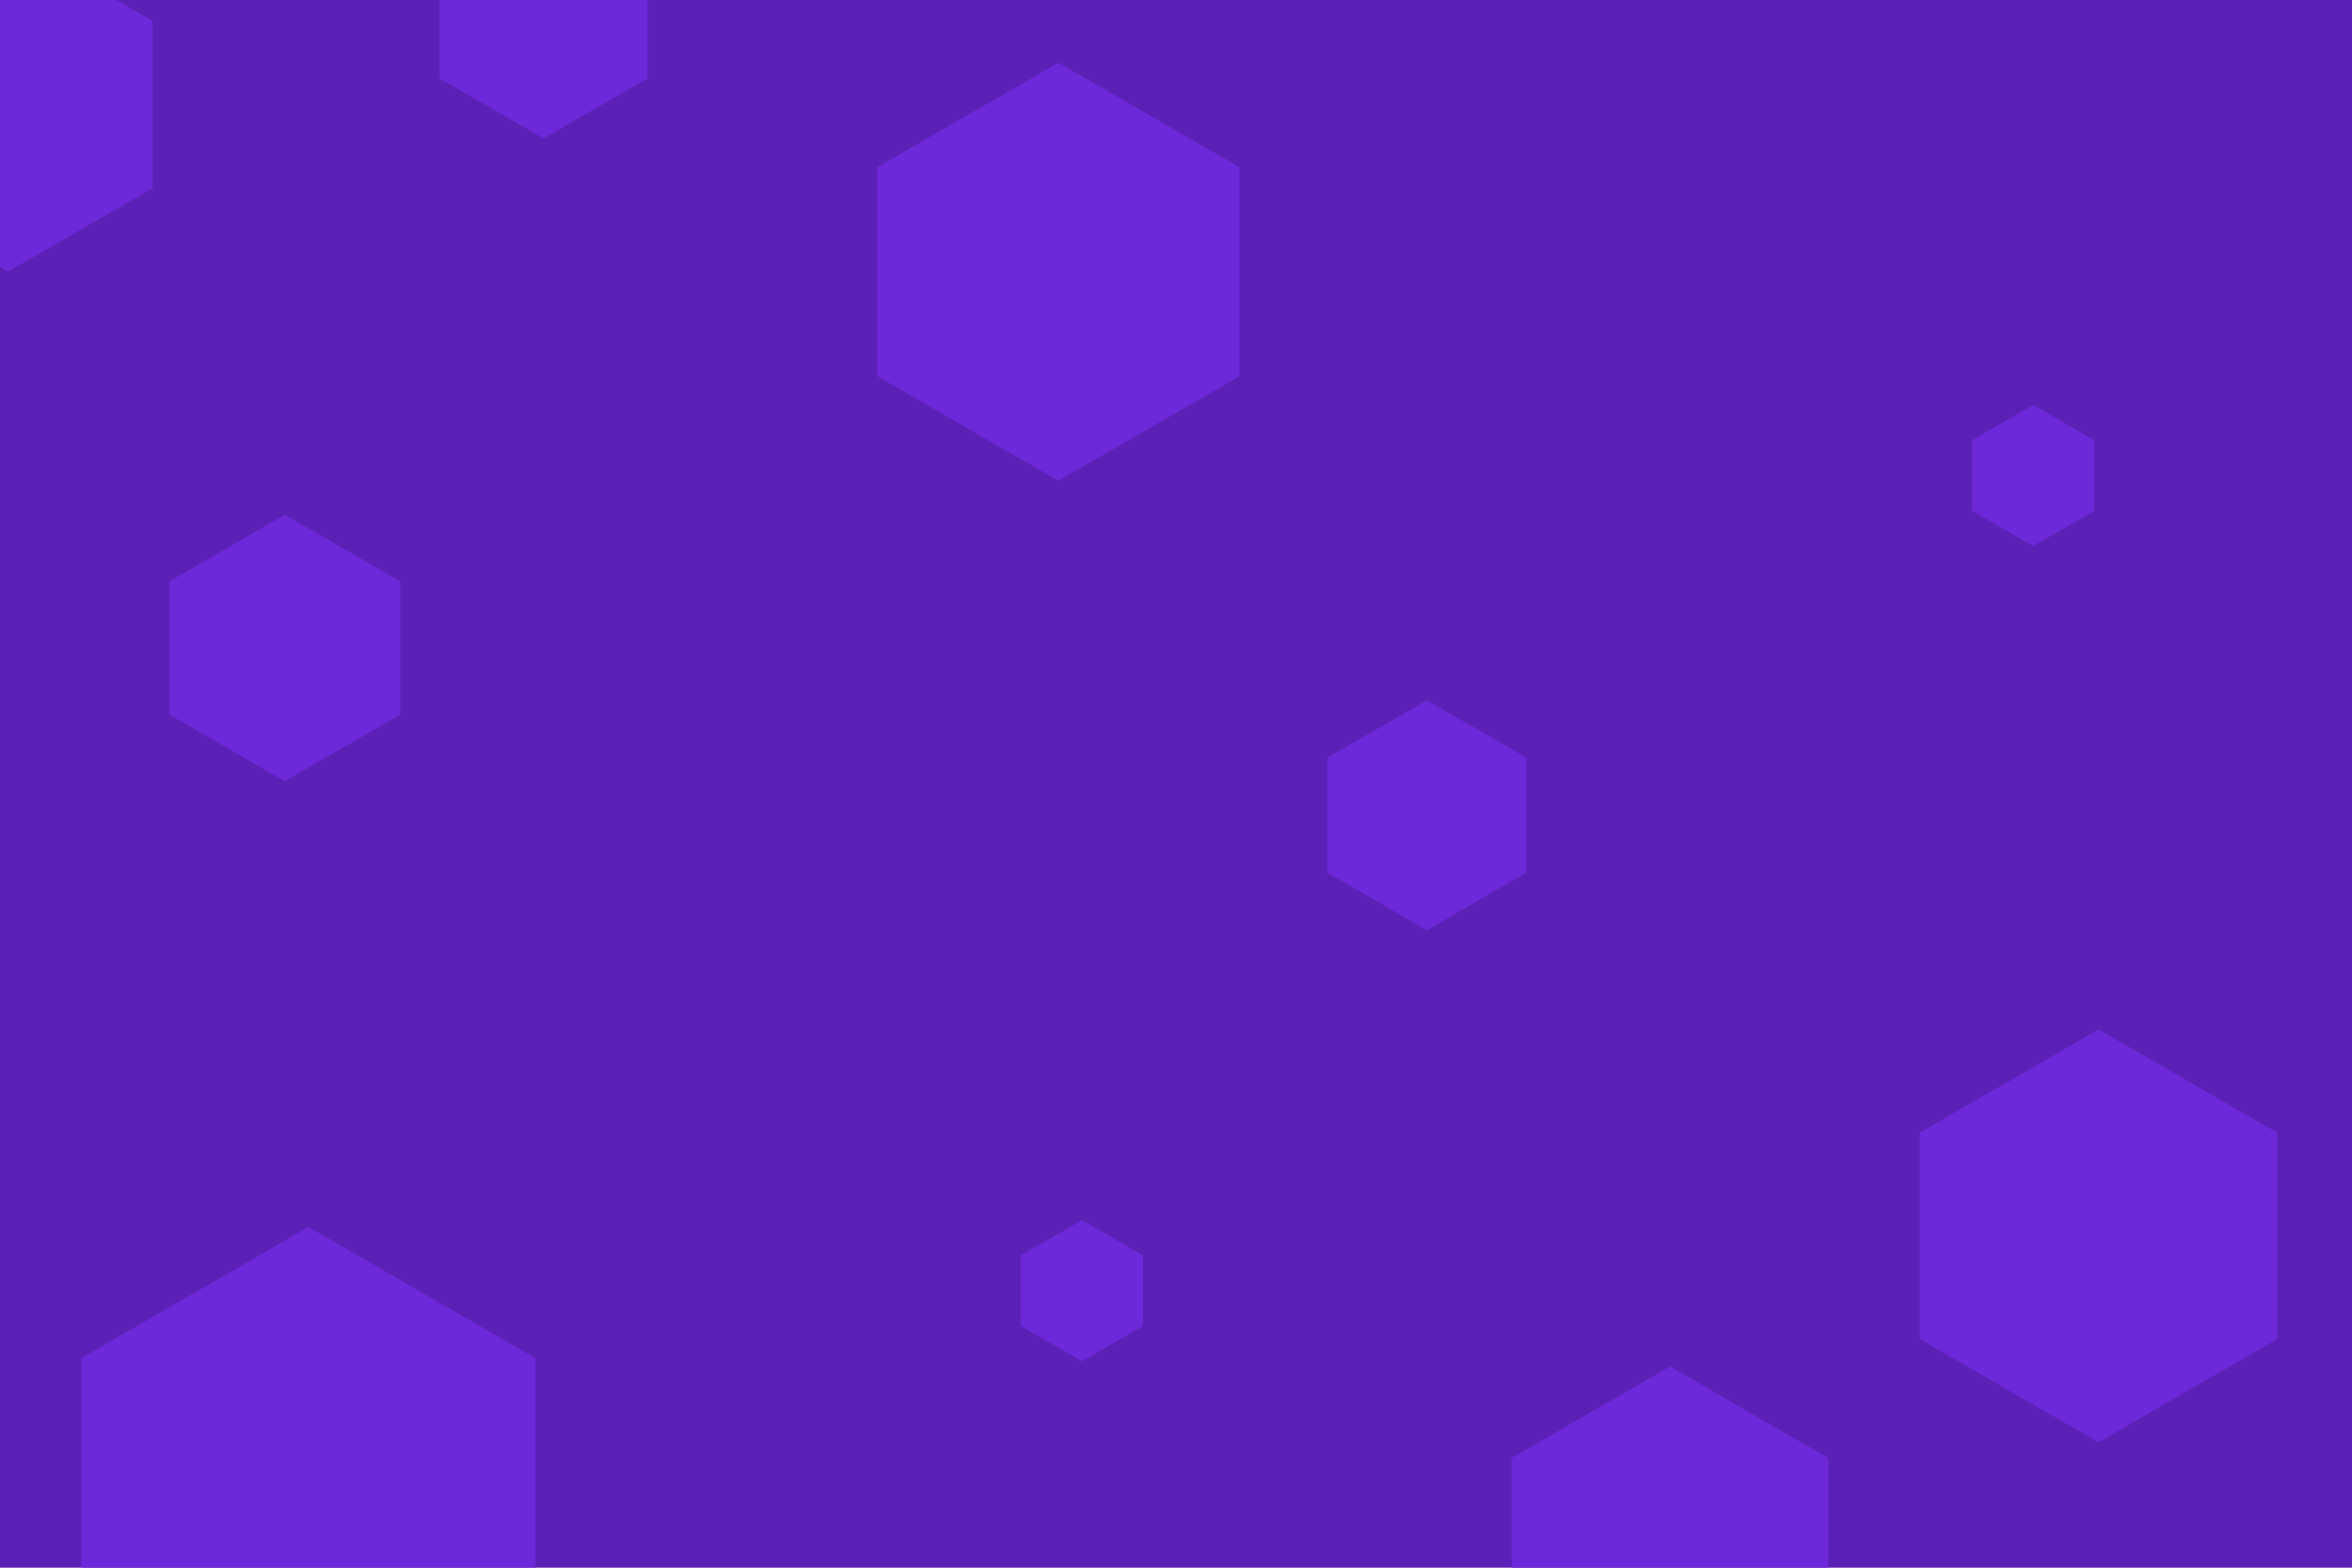 <svg id="visual" viewBox="0 0 900 600" width="900" height="600" xmlns="http://www.w3.org/2000/svg" xmlns:xlink="http://www.w3.org/1999/xlink" version="1.1"><rect width="900" height="600" fill="#5b21b6"></rect><g><g transform="translate(118 570)"><path d="M0 -100.4L86.9 -50.2L86.9 50.2L0 100.4L-86.9 50.2L-86.9 -50.2Z" fill="#6d28d9"></path></g><g transform="translate(778 182)"><path d="M0 -27L23.4 -13.5L23.4 13.5L0 27L-23.4 13.5L-23.4 -13.5Z" fill="#6d28d9"></path></g><g transform="translate(639 593)"><path d="M0 -70L60.6 -35L60.6 35L0 70L-60.6 35L-60.6 -35Z" fill="#6d28d9"></path></g><g transform="translate(414 494)"><path d="M0 -27L23.4 -13.5L23.4 13.5L0 27L-23.4 13.5L-23.4 -13.5Z" fill="#6d28d9"></path></g><g transform="translate(405 104)"><path d="M0 -80L69.3 -40L69.3 40L0 80L-69.3 40L-69.3 -40Z" fill="#6d28d9"></path></g><g transform="translate(109 248)"><path d="M0 -51L44.2 -25.5L44.2 25.5L0 51L-44.2 25.5L-44.2 -25.5Z" fill="#6d28d9"></path></g><g transform="translate(546 312)"><path d="M0 -44L38.1 -22L38.1 22L0 44L-38.1 22L-38.1 -22Z" fill="#6d28d9"></path></g><g transform="translate(803 473)"><path d="M0 -79L68.4 -39.5L68.4 39.5L0 79L-68.4 39.5L-68.4 -39.5Z" fill="#6d28d9"></path></g><g transform="translate(208 7)"><path d="M0 -46L39.8 -23L39.8 23L0 46L-39.8 23L-39.8 -23Z" fill="#6d28d9"></path></g><g transform="translate(3 40)"><path d="M0 -64L55.4 -32L55.4 32L0 64L-55.4 32L-55.4 -32Z" fill="#6d28d9"></path></g></g></svg>
